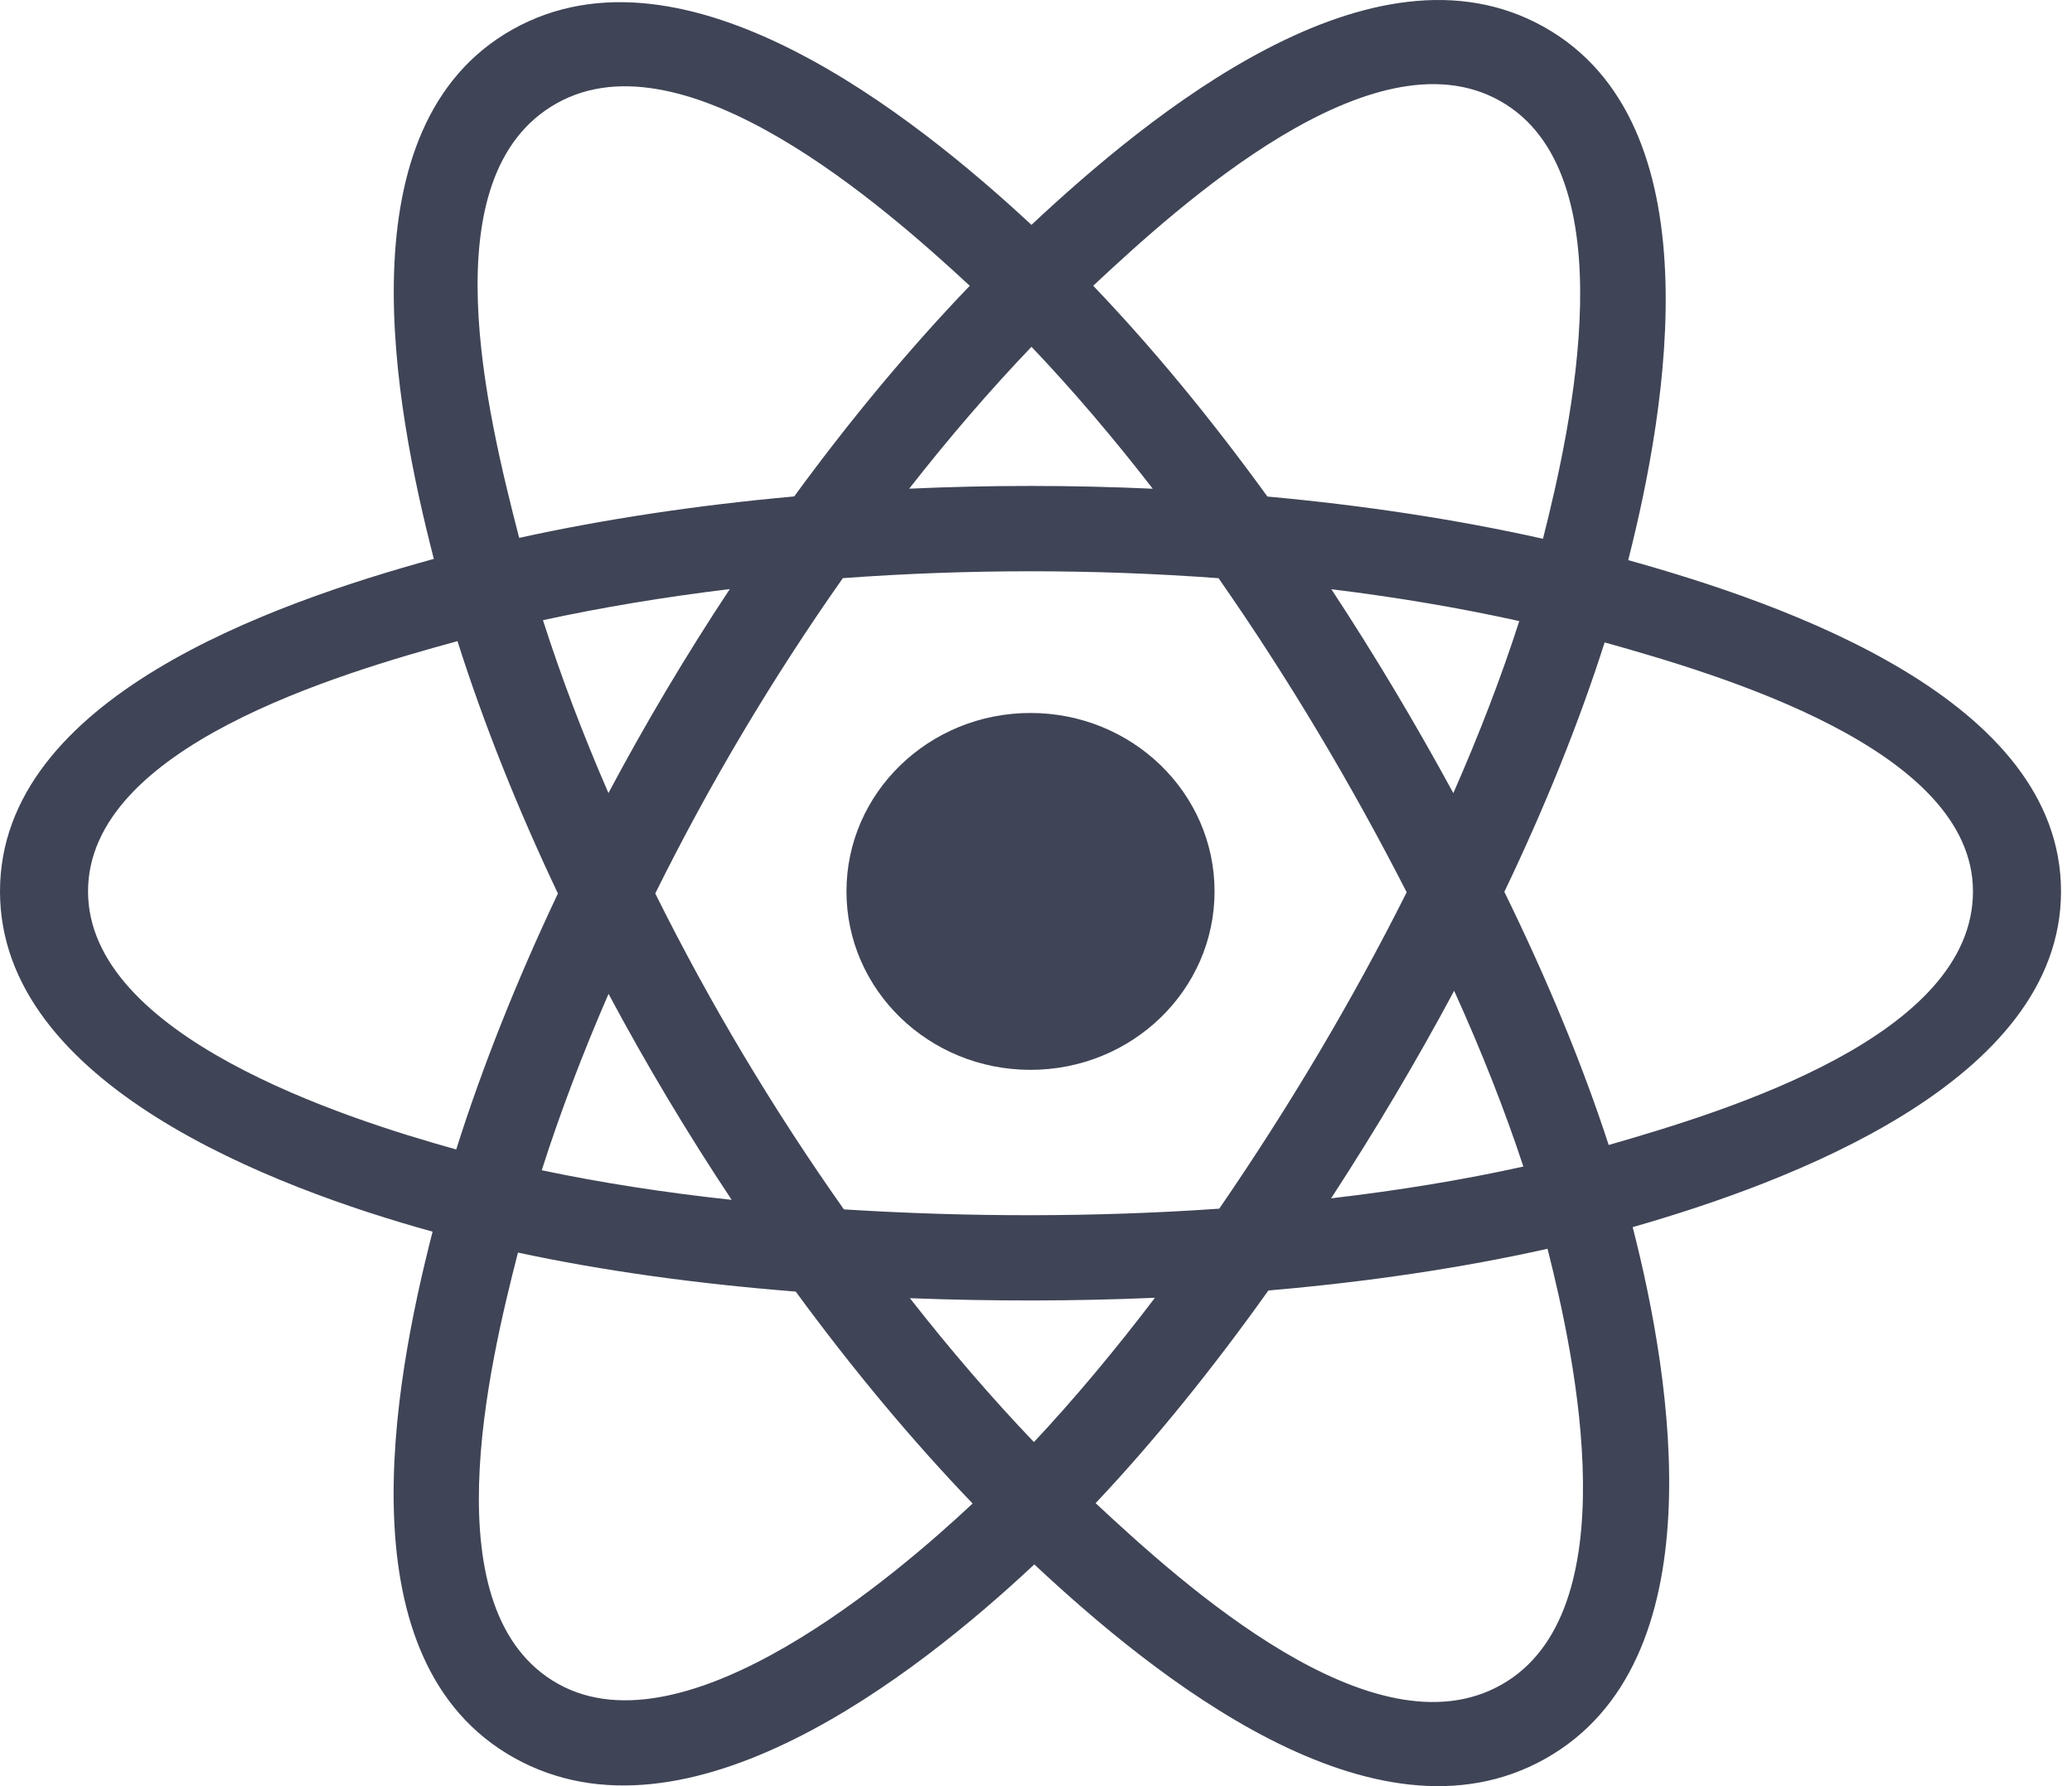 <svg width="116" height="100" viewBox="0 0 116 100" fill="none" xmlns="http://www.w3.org/2000/svg">
<path d="M67.996 49.907C67.996 44.39 63.383 39.917 57.692 39.917C52.002 39.917 47.389 44.39 47.389 49.907C47.389 55.425 52.002 59.897 57.692 59.897C63.383 59.897 67.996 55.425 67.996 49.907Z" fill="#3F4456"/>
<path fill-rule="evenodd" clip-rule="evenodd" d="M91.155 31.36C93.331 22.788 96.066 6.89 86.425 1.501C76.828 -3.866 64.34 6.417 57.746 12.589C51.171 6.479 38.332 -3.76 28.699 1.647C19.106 7.031 22.064 22.665 24.288 31.291C15.34 33.755 0 39.063 0 49.907C0 60.721 15.324 66.495 24.219 68.957C21.987 77.632 19.177 93.042 28.782 98.414C38.451 103.82 51.25 93.825 57.905 87.585C64.542 93.794 76.91 103.854 86.508 98.467C96.137 93.063 93.629 77.378 91.405 68.702C100.028 66.235 115.385 60.586 115.385 49.907C115.385 39.167 99.963 33.816 91.155 31.36ZM90.062 64.104C88.602 59.621 86.631 54.855 84.22 49.931C86.521 45.123 88.416 40.419 89.835 35.965C96.292 37.78 110.456 41.928 110.456 49.907C110.456 57.962 96.864 62.149 90.062 64.104ZM84.038 94.331C76.877 98.35 66.239 88.729 61.338 84.157C64.589 80.709 67.838 76.701 71.01 72.25C76.588 71.77 81.858 70.985 86.637 69.914C88.202 76.052 91.231 90.293 84.038 94.331ZM31.245 94.273C24.082 90.269 27.356 76.518 28.998 70.128C33.724 71.142 38.956 71.871 44.548 72.311C47.74 76.666 51.083 80.67 54.452 84.176C50.29 88.08 38.44 98.296 31.245 94.273ZM4.929 49.907C4.929 41.823 19.008 37.705 25.612 35.895C27.056 40.448 28.95 45.209 31.235 50.024C28.92 54.91 26.999 59.746 25.542 64.354C19.245 62.606 4.929 57.996 4.929 49.907ZM31.168 5.783C38.36 1.747 49.518 11.576 54.292 16C50.94 19.491 47.627 23.464 44.463 27.794C39.036 28.282 33.841 29.065 29.066 30.114C27.274 23.157 23.984 9.815 31.168 5.783ZM74.536 32.989C78.217 33.439 81.745 34.038 85.056 34.772C84.062 37.861 82.823 41.093 81.364 44.405C79.248 40.513 76.977 36.699 74.536 32.989ZM57.747 19.416C60.021 21.804 62.298 24.47 64.538 27.363C59.994 27.155 55.444 27.154 50.9 27.36C53.142 24.494 55.438 21.831 57.747 19.416ZM34.063 44.401C32.628 41.101 31.4 37.855 30.397 34.721C33.689 34.007 37.2 33.423 40.858 32.98C38.41 36.681 36.143 40.494 34.063 44.401ZM40.963 67.176C37.184 66.767 33.62 66.213 30.329 65.518C31.348 62.329 32.603 59.014 34.069 55.642C36.177 59.59 38.479 63.439 40.963 67.176ZM57.884 80.737C55.548 78.292 53.217 75.589 50.941 72.681C55.511 72.855 60.089 72.855 64.658 72.658C62.411 75.618 60.142 78.326 57.884 80.737ZM81.41 55.47C82.953 58.879 84.253 62.176 85.285 65.311C81.94 66.052 78.328 66.648 74.522 67.09C76.981 63.31 79.288 59.437 81.41 55.47ZM68.259 67.67C61.27 68.154 54.237 68.148 47.245 67.709C43.273 62.083 39.736 56.165 36.684 50.022C39.721 43.892 43.232 37.986 47.186 32.368C54.183 31.856 61.222 31.854 68.219 32.371C72.139 37.989 75.644 43.879 78.753 49.954C75.681 56.081 72.152 61.999 68.259 67.67ZM83.963 5.641C91.156 9.664 87.954 23.951 86.383 30.164C81.596 29.093 76.397 28.296 70.955 27.8C67.784 23.423 64.499 19.443 61.202 15.998C66.037 11.479 76.839 1.657 83.963 5.641Z" fill="#3F4456"/>
</svg>
